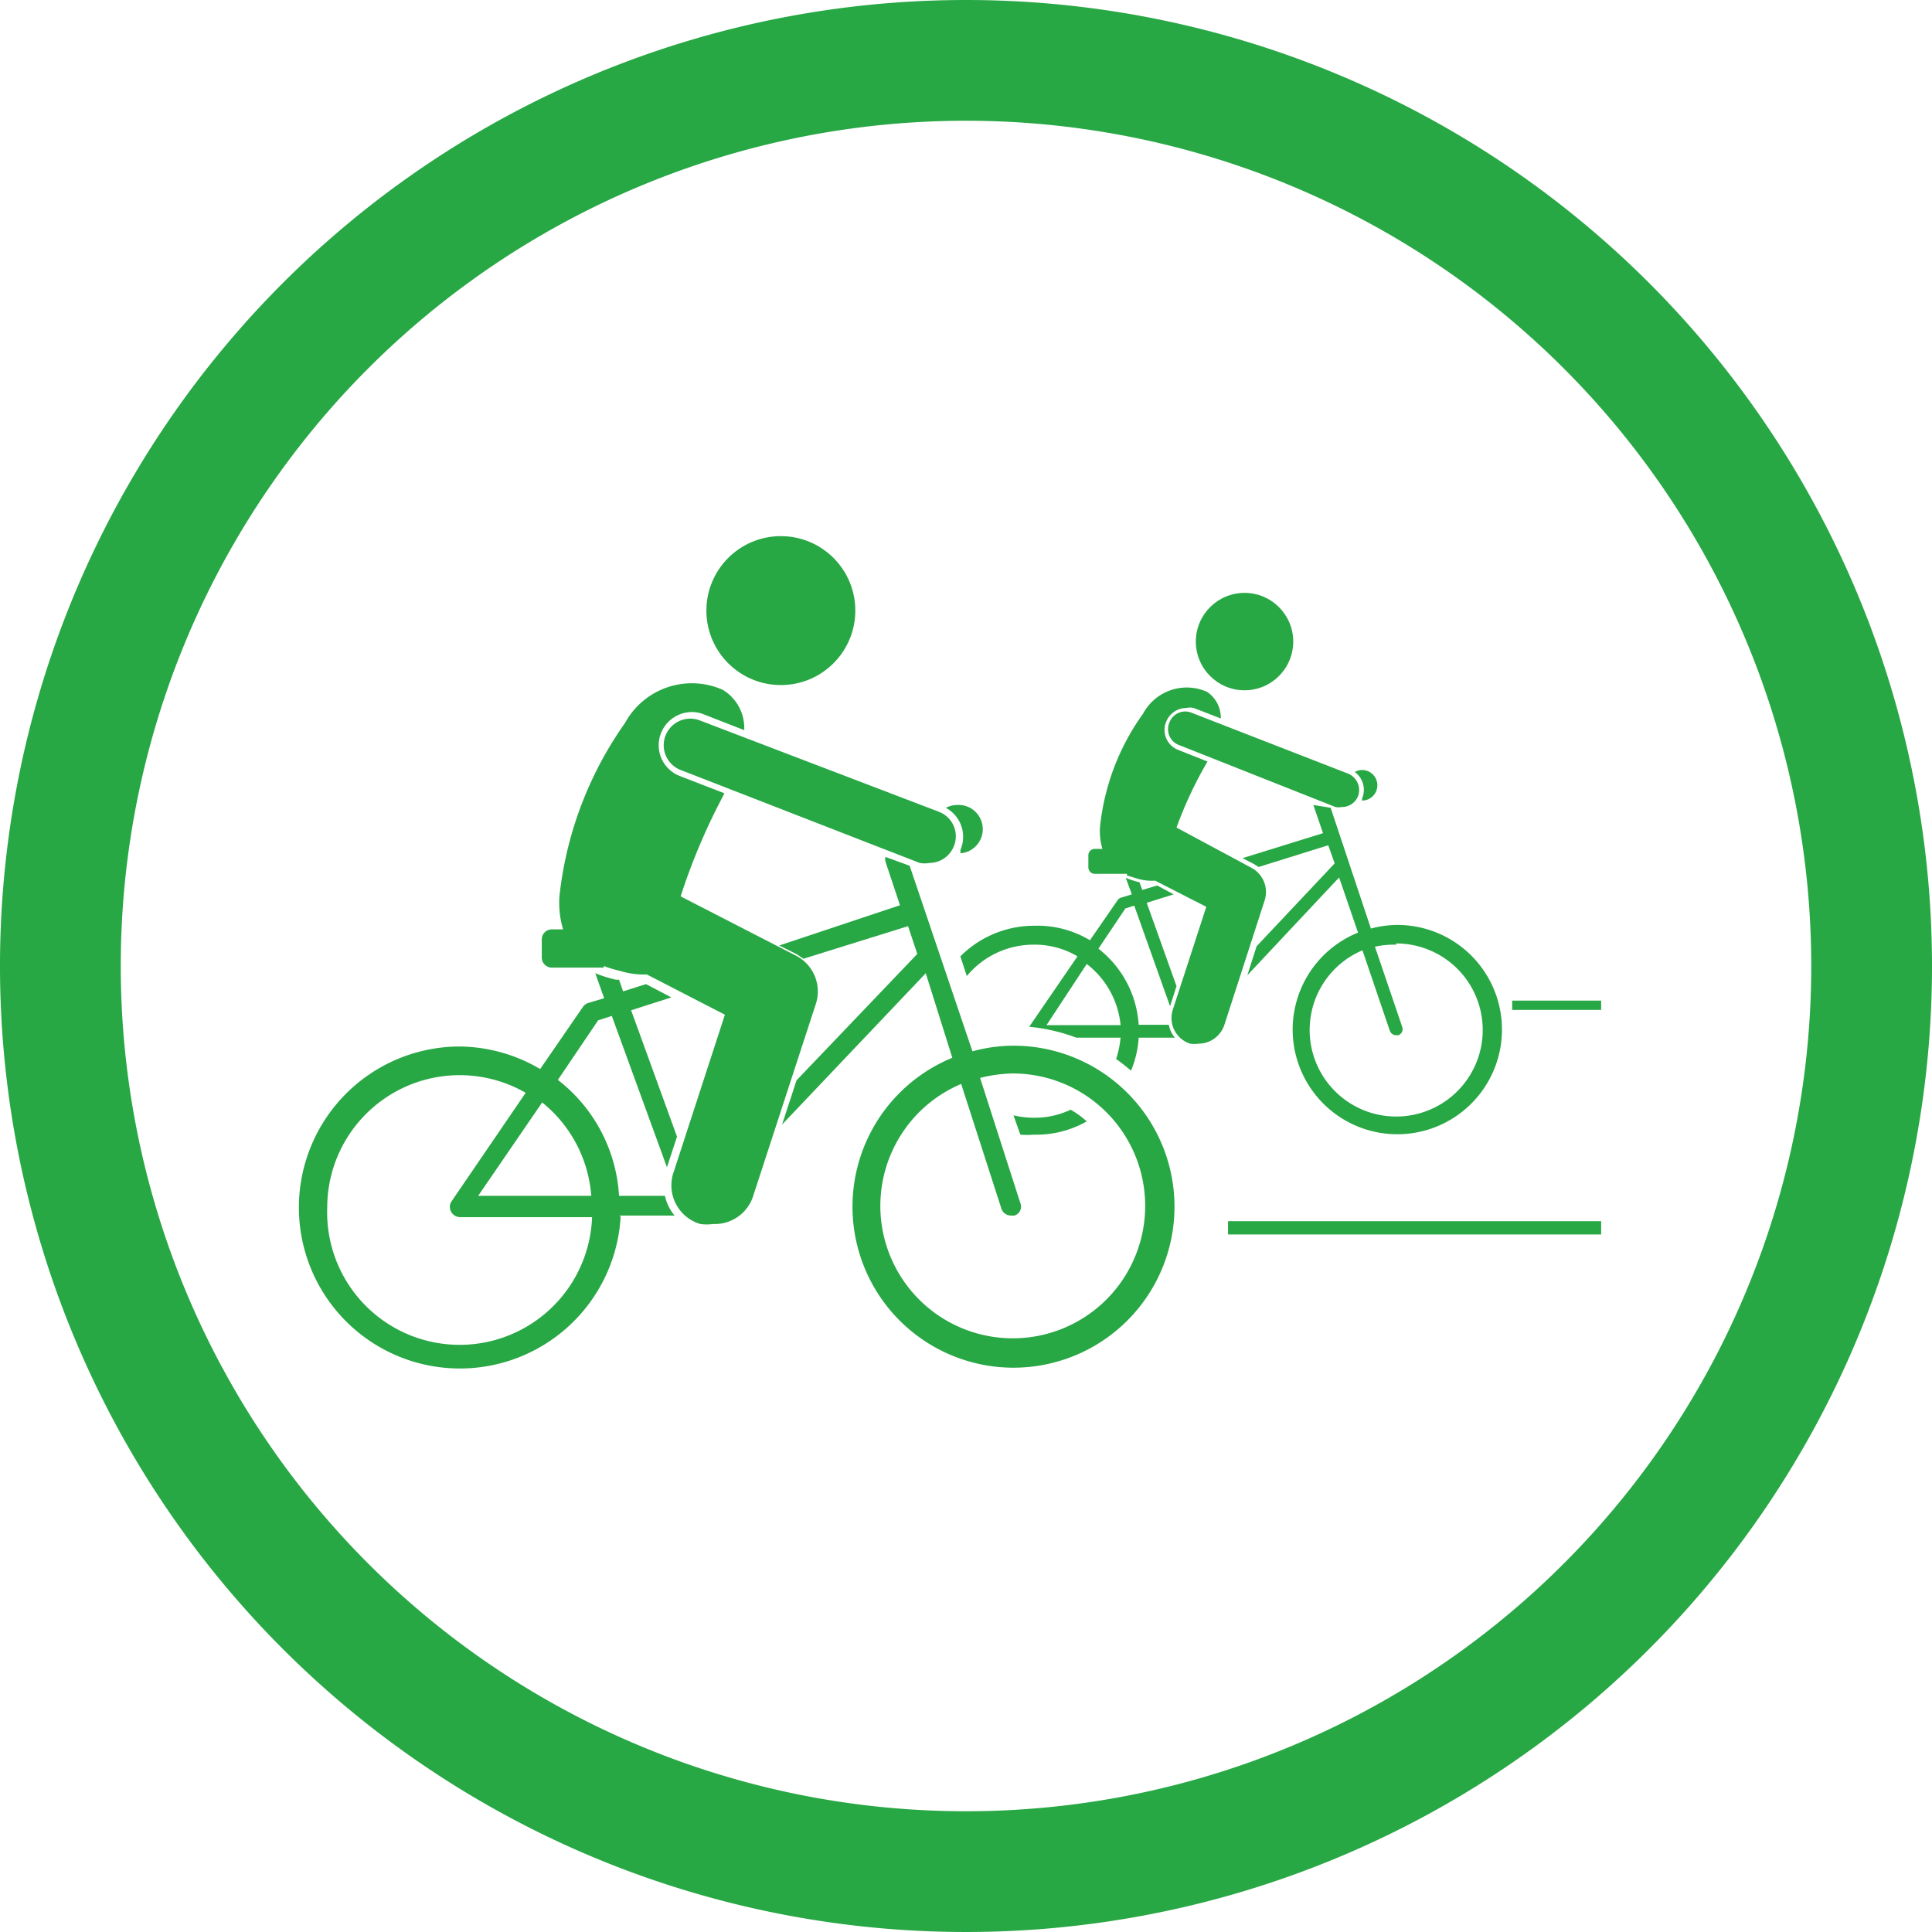 <svg xmlns="http://www.w3.org/2000/svg" viewBox="0 0 48 48"><defs><style>.cls-1{fill:#28a745;}</style></defs><g id="Calque_2" data-name="Calque 2"><g id="Calque_1-2" data-name="Calque 1"><path class="cls-1" d="M24,3A21,21,0,1,1,3,24,21,21,0,0,1,24,3m0-3A24,24,0,1,0,48,24,24,24,0,0,0,24,0Z"/><rect class="cls-1" x="30.51" y="30.34" width="9.27" height="0.33"/><rect class="cls-1" x="37.57" y="24.86" width="2.21" height="0.23"/><path class="cls-1" d="M25.69,23.47a2.08,2.08,0,0,1,1.08.29l-1.2,1.75a4.53,4.53,0,0,1,1.17.27h1.1a2.38,2.38,0,0,1-.11.53c.13.09.25.19.37.29a2.52,2.52,0,0,0,.19-.82h.9a.67.67,0,0,1-.15-.32h-.75a2.6,2.6,0,0,0-1-1.89l.67-1,.22-.07L29.07,25l.16-.5-.74-2.07.67-.21L28.75,22l-.37.11-.07-.19h0a2.24,2.24,0,0,1-.34-.11l.15.41-.26.08a.15.15,0,0,0-.09.06l-.69,1A2.54,2.54,0,0,0,25.69,23a2.59,2.59,0,0,0-1.83.76l.16.49A2.15,2.15,0,0,1,25.69,23.47Zm2.15,2H26l1-1.52A2.18,2.18,0,0,1,27.84,25.46Z"/><path class="cls-1" d="M25.18,27.71l.17.48a2,2,0,0,0,.34,0A2.52,2.52,0,0,0,27,27.86a2.27,2.27,0,0,0-.4-.29,2.09,2.09,0,0,1-.91.2A2.22,2.22,0,0,1,25.18,27.71Z"/><path class="cls-1" d="M32.63,20l.24.7-2,.62.29.15.11.07L33,21l.16.45-1.94,2.06-.23.72,2.28-2.43.47,1.37a2.6,2.6,0,1,0,1-.19,2.54,2.54,0,0,0-.68.09l-1-3L32.63,20A.11.11,0,0,0,32.63,20Zm2.06,3.44a2.15,2.15,0,1,1-.84.17l.68,2a.17.17,0,0,0,.16.11h.05a.16.16,0,0,0,.1-.2h0l-.68-2A2.26,2.26,0,0,1,34.69,23.47Z"/><path class="cls-1" d="M33.84,19.84l0,.05a.38.38,0,0,0,0-.76.37.37,0,0,0-.18.05A.55.55,0,0,1,33.84,19.84Z"/><circle class="cls-1" cx="30.92" cy="15.94" r="1.21"/><path class="cls-1" d="M33.18,20.05a.39.39,0,0,0,.15,0,.43.43,0,0,0,.41-.27.44.44,0,0,0-.25-.56l-3.88-1.51a.42.42,0,0,0-.56.25.42.42,0,0,0,.24.55Z"/><path class="cls-1" d="M28,21.75l.26.08a1.23,1.23,0,0,0,.44.05l1.27.65-.83,2.55a.67.67,0,0,0,.43.85.78.78,0,0,0,.21,0,.68.68,0,0,0,.64-.47l1-3.09a.68.68,0,0,0-.33-.81l-1.86-1A10,10,0,0,1,30,18.92l-.73-.29a.53.53,0,0,1-.3-.69.54.54,0,0,1,.5-.35.41.41,0,0,1,.19,0l.67.26a.77.77,0,0,0-.34-.66,1.23,1.23,0,0,0-1.59.54,5.84,5.84,0,0,0-1.07,2.81,1.52,1.52,0,0,0,.06.55h-.19a.16.16,0,0,0-.16.16v.3a.16.16,0,0,0,.16.16H28Z"/><path class="cls-1" d="M15.38,30.2h1.38a1.13,1.13,0,0,1-.24-.49H15.38a3.93,3.93,0,0,0-1.52-2.88l1-1.48.34-.11L16.57,29l.25-.76L15.68,25.1l1-.32-.63-.33-.57.18-.1-.29-.08,0a3.33,3.33,0,0,1-.51-.16l.22.62-.4.12a.26.26,0,0,0-.13.1l-1.06,1.54a4,4,0,0,0-2-.56,4,4,0,1,0,4,4.22Zm-1.91-2.81a3.29,3.29,0,0,1,1.22,2.32H11.88ZM8.13,30a3.29,3.29,0,0,1,4.93-2.85l-1.85,2.71a.25.25,0,0,0,0,.25.26.26,0,0,0,.22.13h3.28A3.28,3.28,0,0,1,8.13,30Z"/><path class="cls-1" d="M23.66,26.28a4,4,0,1,0,1.5-.3,3.88,3.88,0,0,0-1,.14l-1.56-4.61L22,21.29a.25.25,0,0,0,0,.12l.36,1.08-3,1,.44.22.16.11,2.6-.81.23.69-3,3.14-.36,1.1L23,24.18Zm1.5.39a3.29,3.29,0,1,1-1.28.26l1,3.1a.25.25,0,0,0,.24.17h.08a.23.23,0,0,0,.15-.31h0l-1-3.11A3.59,3.59,0,0,1,25.16,26.67Z"/><path class="cls-1" d="M23.86,21.12a.2.2,0,0,1,0,.08A.58.58,0,0,0,23.77,20a.6.6,0,0,0-.27.07A.82.82,0,0,1,23.86,21.12Z"/><circle class="cls-1" cx="19.4" cy="15.17" r="1.85"/><path class="cls-1" d="M22.85,21.44a.67.67,0,0,0,.24,0,.66.66,0,0,0,.61-.42.65.65,0,0,0-.37-.85L17.39,17.9a.66.66,0,0,0-.48,1.23Z"/><path class="cls-1" d="M15,24a3,3,0,0,0,.4.12,2,2,0,0,0,.67.09l1.94,1-1.27,3.9a1,1,0,0,0,.66,1.3,1.19,1.19,0,0,0,.32,0,1,1,0,0,0,1-.72l1.54-4.72a1,1,0,0,0-.51-1.24l-2.84-1.46A15.5,15.5,0,0,1,18,19.71l-1.11-.43a.82.82,0,0,1-.47-1.06.83.83,0,0,1,.77-.53.77.77,0,0,1,.3.06l1,.39a1.11,1.11,0,0,0-.53-1,1.89,1.89,0,0,0-2.43.82,9.16,9.16,0,0,0-1.63,4.3,2.29,2.29,0,0,0,.09.83h-.28a.25.25,0,0,0-.25.25v.45a.25.25,0,0,0,.25.25H15Z"/></g></g></svg>